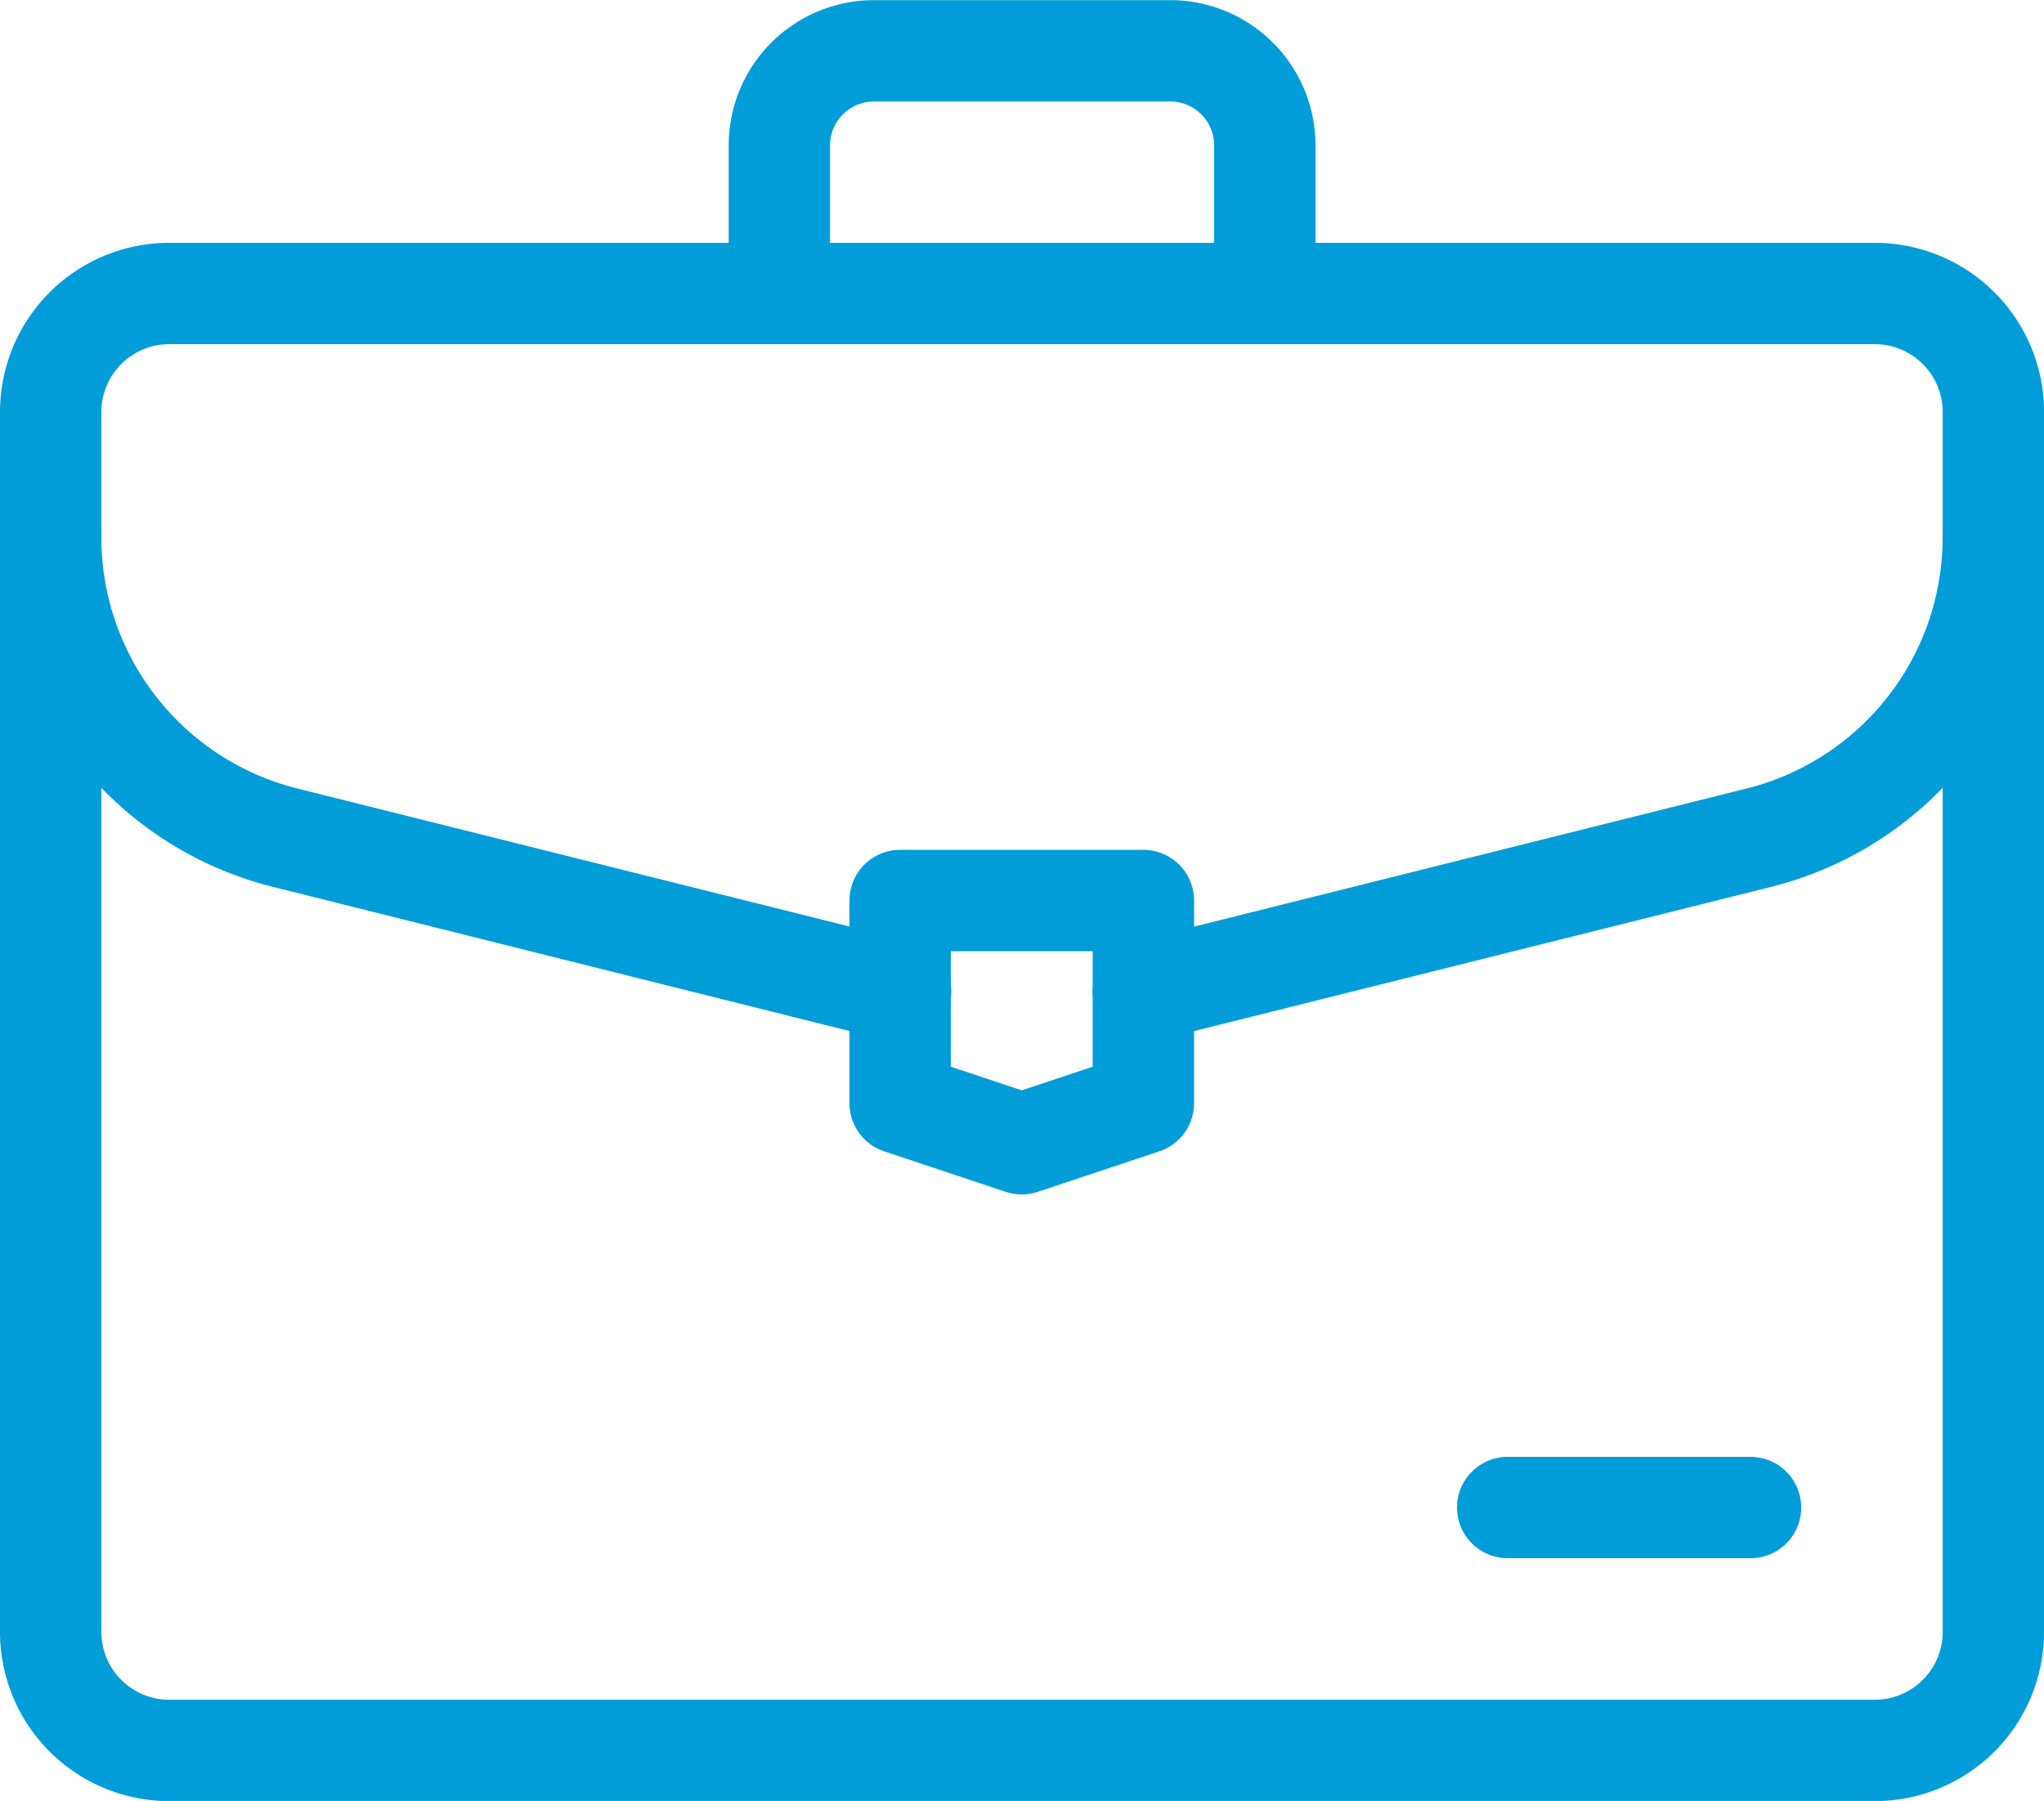 <svg xmlns="http://www.w3.org/2000/svg" width="30.249" height="26.655" viewBox="0 0 30.249 26.655">
  <g id="suitcase" transform="translate(-14.25 -44.375)">
    <path id="Path_176468" data-name="Path 176468" d="M41.994,105.375H16.755A1.755,1.755,0,0,0,15,107.13v18.053a1.755,1.755,0,0,0,1.755,1.755h25.24a1.755,1.755,0,0,0,1.755-1.755V107.13A1.755,1.755,0,0,0,41.994,105.375Z" transform="translate(0 -56.656)" fill="none" stroke="#009dd9" stroke-linecap="round" stroke-linejoin="round" stroke-miterlimit="10" stroke-width="1.5"/>
    <path id="Path_176469" data-name="Path 176469" d="M286.12,172.631l9.108-2.277a4.581,4.581,0,0,0,3.47-4.444" transform="translate(-254.949 -113.581)" fill="none" stroke="#009dd9" stroke-linecap="round" stroke-linejoin="round" stroke-miterlimit="10" stroke-width="1.5"/>
    <path id="Path_176470" data-name="Path 176470" d="M15,165.91a4.581,4.581,0,0,0,3.47,4.444l9.108,2.277" transform="translate(0 -113.581)" fill="none" stroke="#009dd9" stroke-linecap="round" stroke-linejoin="round" stroke-miterlimit="10" stroke-width="1.5"/>
    <path id="Path_176471" data-name="Path 176471" d="M229.473,256v3l-1.8.6-1.8-.6v-3Z" transform="translate(-198.302 -198.297)" fill="none" stroke="#009dd9" stroke-linecap="round" stroke-linejoin="round" stroke-miterlimit="10" stroke-width="1.5"/>
    <line id="Line_6" data-name="Line 6" x1="3.594" transform="translate(36.562 66.687)" fill="none" stroke="#009dd9" stroke-linecap="round" stroke-linejoin="round" stroke-miterlimit="10" stroke-width="1.5"/>
    <path id="Path_176472" data-name="Path 176472" d="M202.937,48.719V46.527a1.4,1.4,0,0,0-1.4-1.4h-4.384a1.4,1.4,0,0,0-1.4,1.4v2.192" transform="translate(-169.969)" fill="none" stroke="#009dd9" stroke-linejoin="round" stroke-miterlimit="10" stroke-width="1.5"/>
  </g>
</svg>
